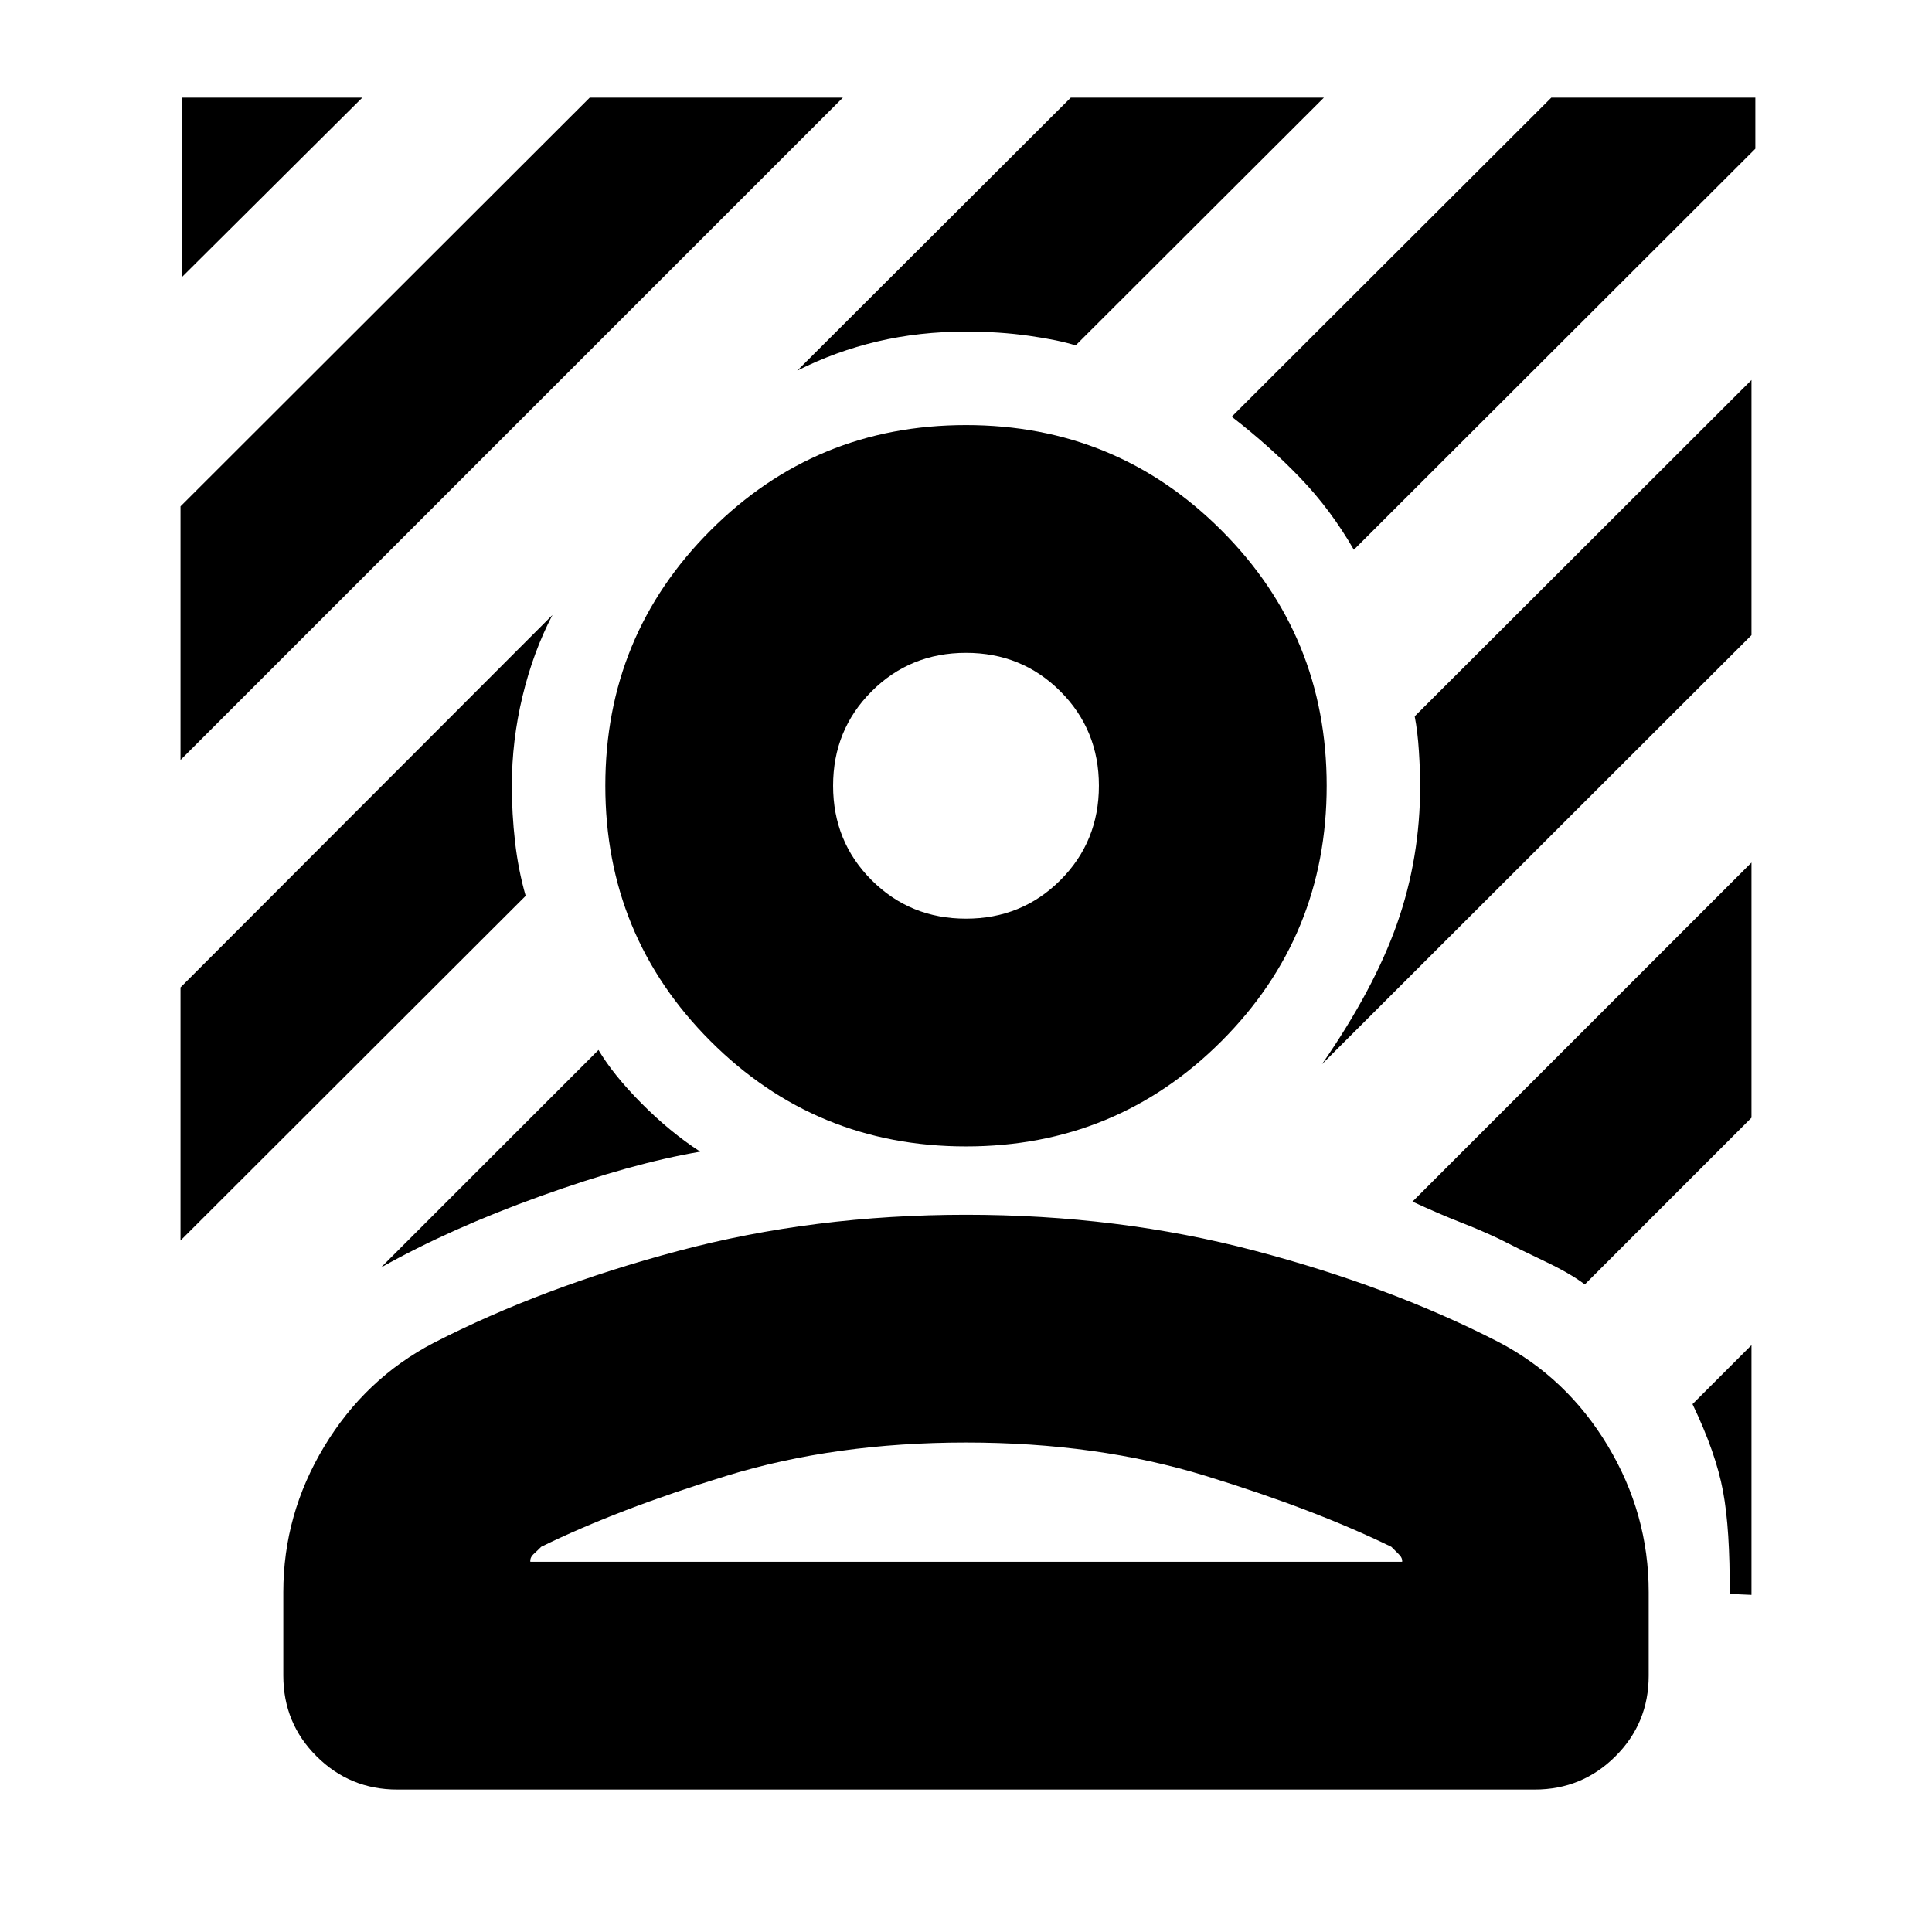 <svg xmlns="http://www.w3.org/2000/svg" height="24" viewBox="0 -960 960 960" width="24"><path d="M89.7-582.37v-126.02L293.04-911.5h125.79L89.7-582.37Zm.76-240.02v-89.11h89.58l-89.58 89.11Zm582.26 135.56q-11.48-19.95-26.72-35.79-15.24-15.84-33.96-30.32L770.85-911.5h101.37v25.41l-199.5 199.26ZM189.26-330.15l108.13-108.13q7.28 12.32 21.37 26.53t29.17 24.01q-33.93 5.76-79.09 21.99-45.17 16.23-79.58 35.6Zm467.63-101.07q25.89-37.37 37.34-69.93 11.44-32.57 11.44-68.42 0-7.43-.62-17.13-.61-9.69-2.09-17.37l167.34-167.1v126.78L656.89-431.22ZM396.15-775.83 532.07-911.5h125.78L534.48-788.37q-8.35-2.67-23.1-4.77-14.75-2.1-31.38-2.1-23.17 0-44.07 4.92-20.89 4.93-39.78 14.49ZM89.7-343.59v-125.78l184.8-185.04q-9.57 18.37-14.87 40.4-5.3 22.03-5.3 44.44 0 13.87 1.59 27.86 1.6 13.99 5.28 26.86L89.7-343.59ZM859.46-168q.24-32.02-3.31-51.05-3.54-19.04-15.15-43.25l29.3-29.31v124.09l-10.84-.48Zm-71.98-153.78q-7.24-5.48-19.88-11.48-12.64-6-22.88-11.24-8.96-4.24-19.18-8.22-10.21-3.98-23.69-10.21L870.3-531.39v126.78l-82.82 82.83ZM480-390.35q-74.63 0-126.92-52.29-52.3-52.29-52.3-126.93 0-74.63 52.3-126.92 52.29-52.29 126.92-52.29t126.92 52.29q52.3 52.29 52.3 126.92 0 74.64-52.3 126.93-52.29 52.29-126.92 52.29Zm0-113.17q27.76 0 46.9-19.14 19.14-19.14 19.14-46.91 0-27.76-19.14-46.9-19.14-19.14-46.9-19.14-27.76 0-46.9 19.14-19.14 19.14-19.14 46.9 0 27.77 19.14 46.91 19.14 19.14 46.9 19.14ZM140.78-127.37v-41.52q0-38.68 20.34-72.37 20.34-33.7 54.25-51.41 53.87-27.68 121.47-45.7 67.59-18.02 143.16-18.02t143.16 17.78q67.6 17.78 121.47 45.46 33.91 17.72 54.25 51.53 20.34 33.82 20.34 72.73v41.52q0 23.67-16.58 40.13-16.57 16.46-40.01 16.46H197.37q-23.44 0-40.01-16.46-16.58-16.46-16.58-40.13Zm122.74-56.59h433.2q.24-1.91-1.74-3.82-1.98-1.92-3.65-3.63-38.35-18.68-92.25-35.24-53.91-16.57-119.08-16.57t-119.08 16.57q-53.9 16.56-92.01 35.24-1.67 1.71-3.65 3.51-1.98 1.79-1.74 3.94Zm216.72 0ZM480-569.57Z"/></svg>